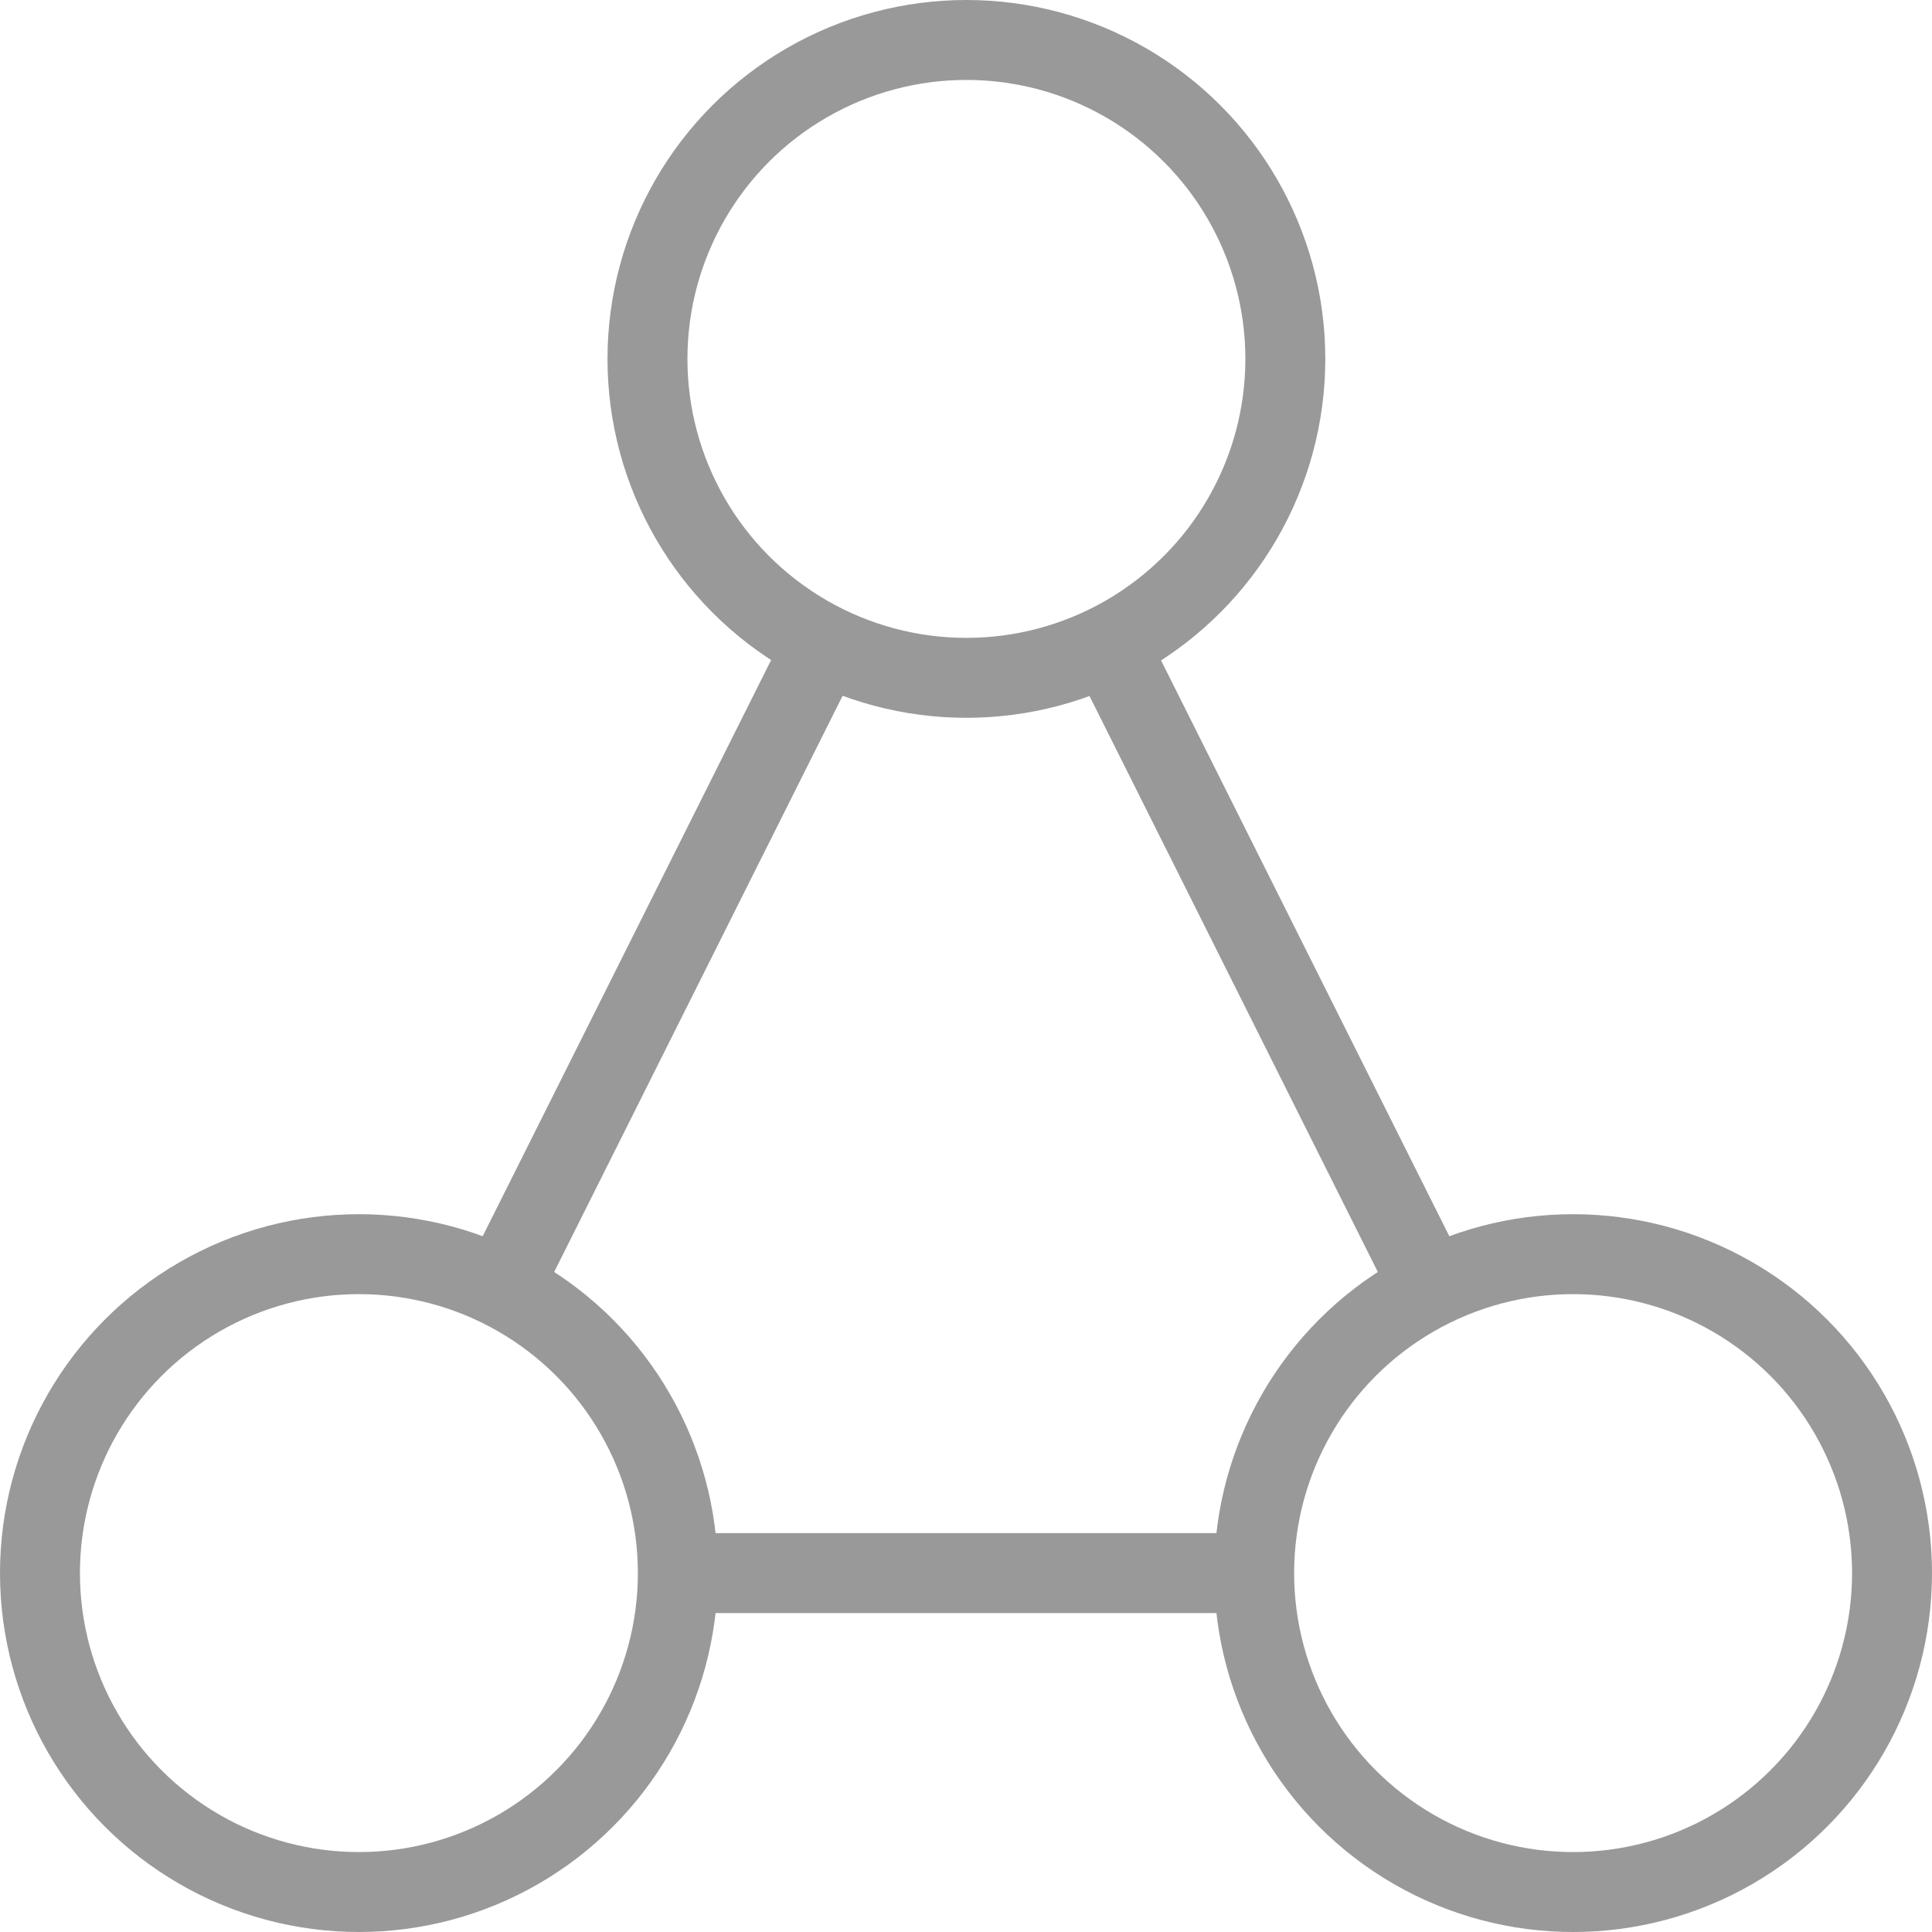 <svg xmlns="http://www.w3.org/2000/svg" viewBox="0 0 24.17 24.17"><defs><style>.cls-1{fill:none;stroke:#999;stroke-linecap:round;stroke-linejoin:round;}</style></defs><title>Association matrix</title><g id="Layer_2" data-name="Layer 2"><g id="Layer_14" data-name="Layer 14"><circle class="cls-1" cx="4.49" cy="19.68" r="3.99"/><circle class="cls-1" cx="19.68" cy="19.68" r="3.99"/><circle class="cls-1" cx="12.09" cy="4.49" r="3.99"/><line class="cls-1" x1="10.3" y1="8.07" x2="6.28" y2="16.1"/><line class="cls-1" x1="13.87" y1="8.07" x2="17.89" y2="16.1"/><line class="cls-1" x1="8.49" y1="19.68" x2="15.68" y2="19.68"/></g></g></svg>